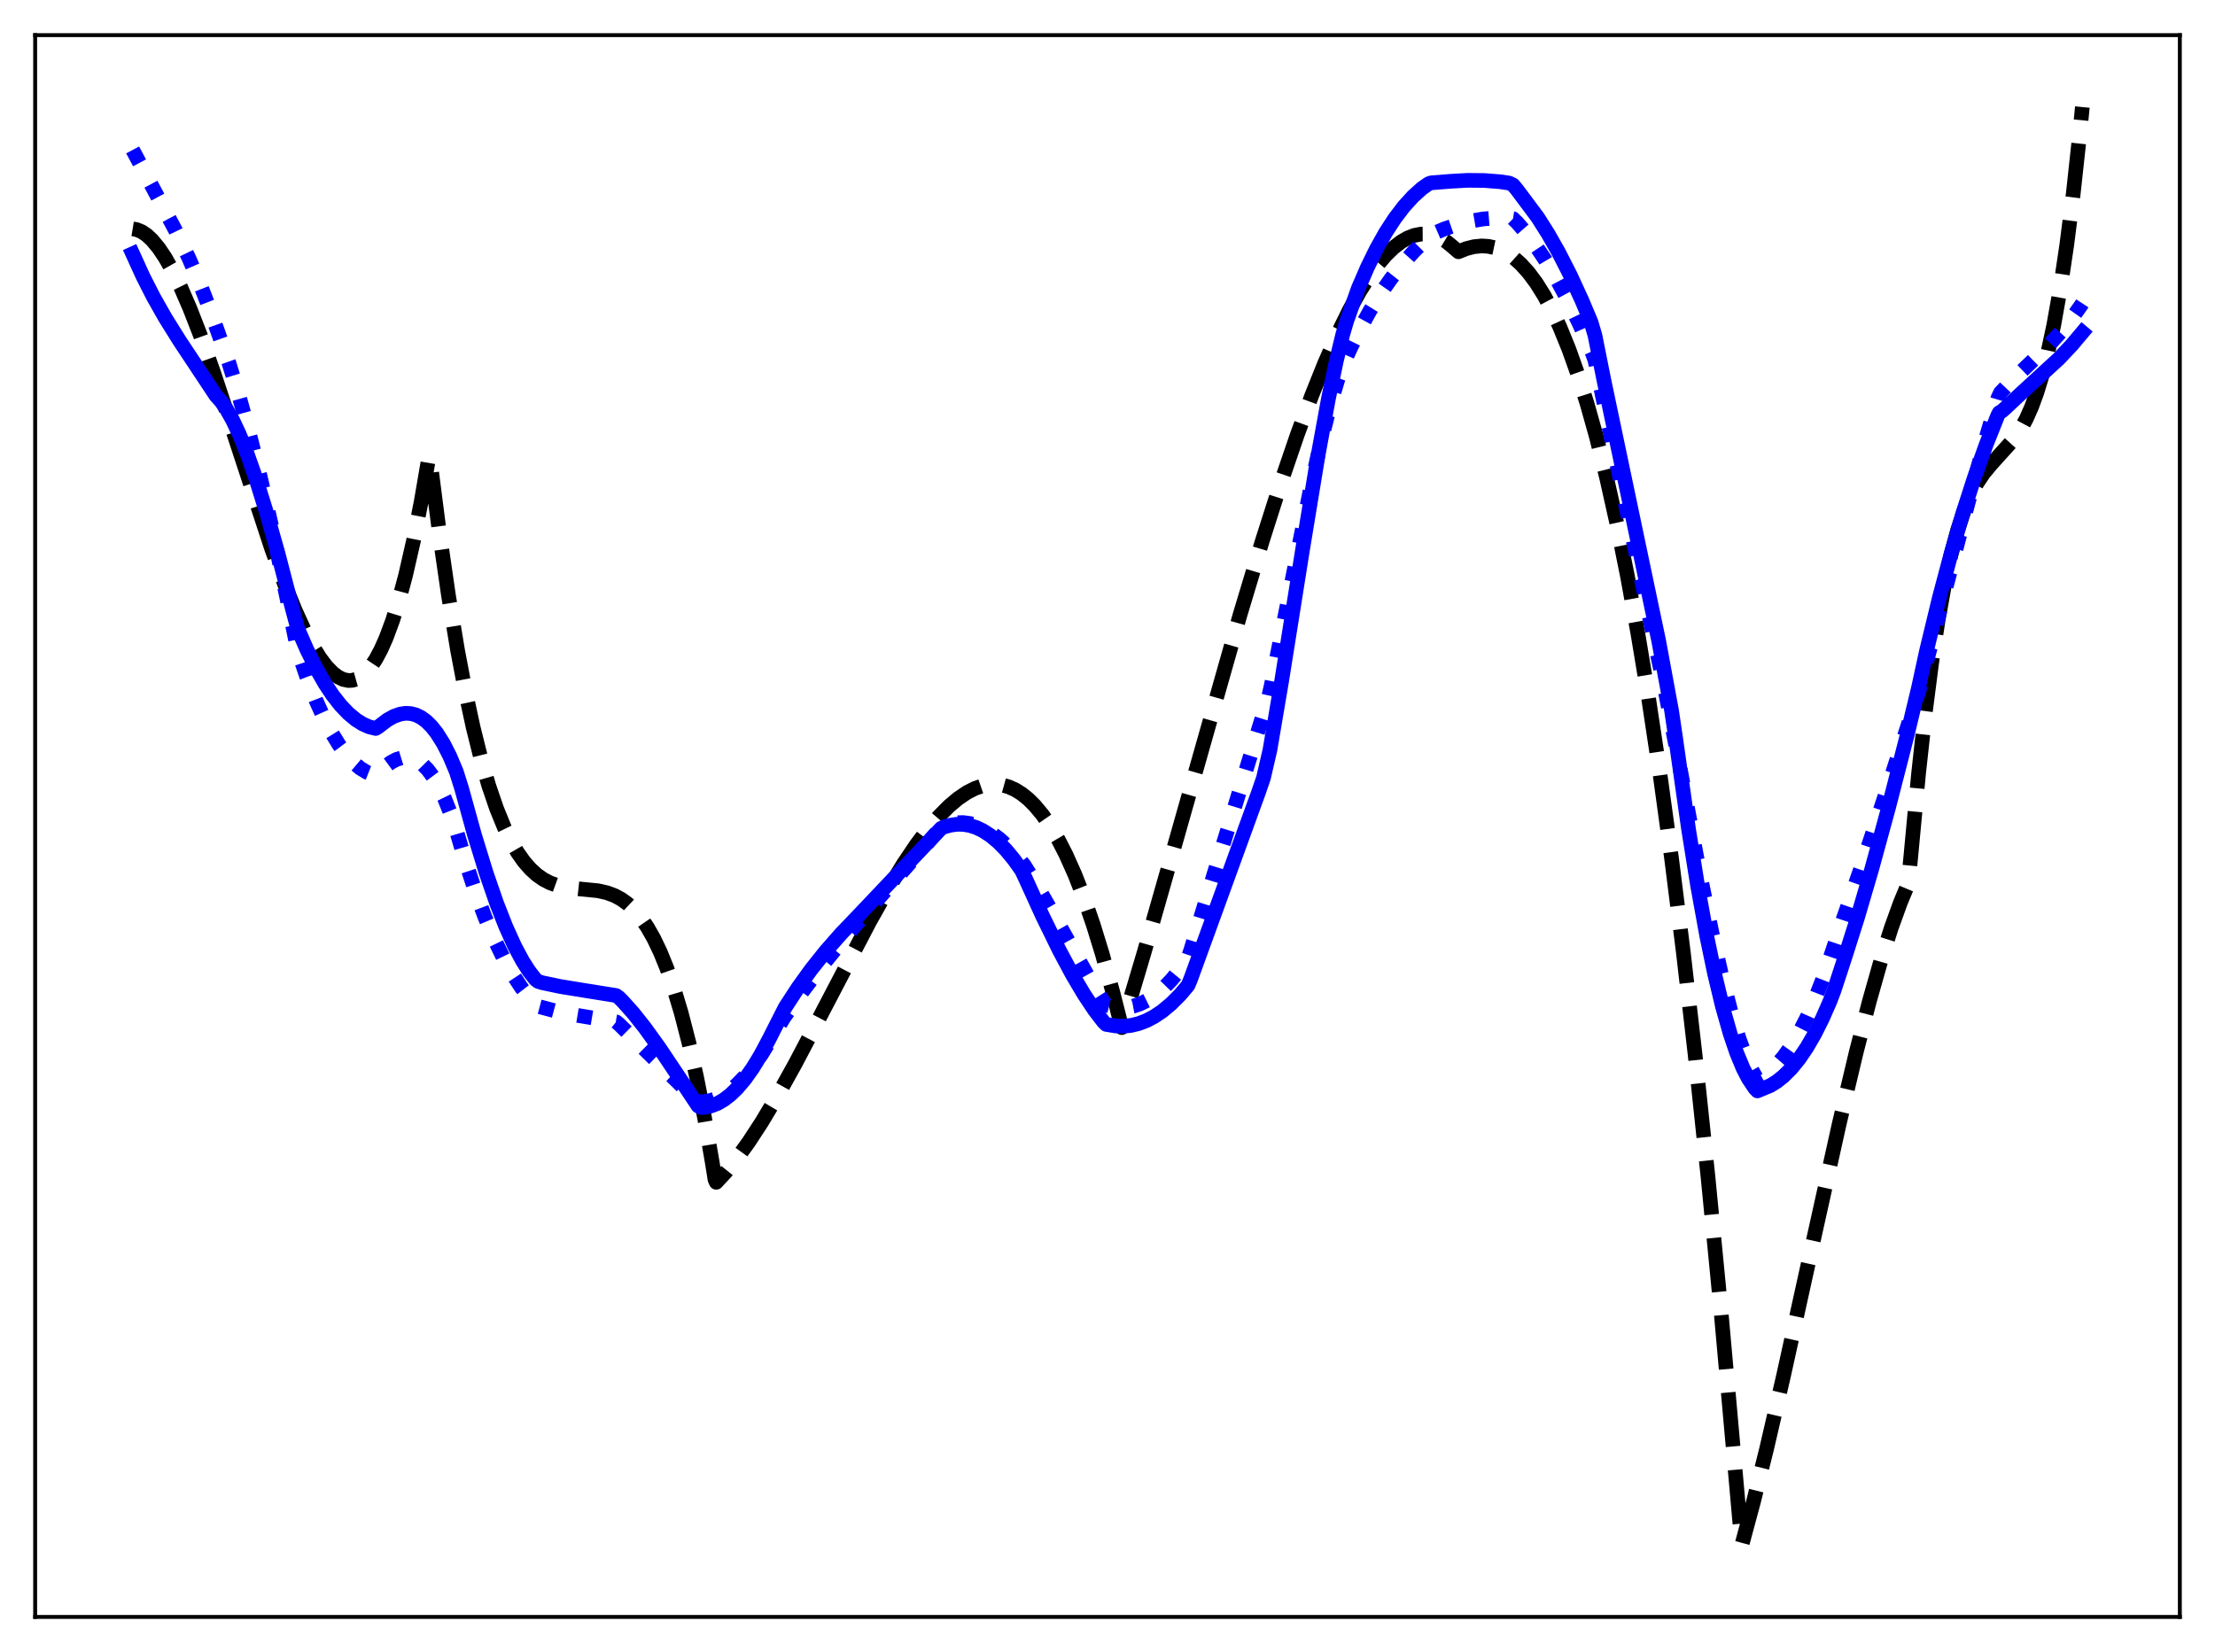 <?xml version="1.0" encoding="utf-8" standalone="no"?>
<!DOCTYPE svg PUBLIC "-//W3C//DTD SVG 1.1//EN"
  "http://www.w3.org/Graphics/SVG/1.1/DTD/svg11.dtd">
<svg xmlns:xlink="http://www.w3.org/1999/xlink" width="453.6pt" height="338.4pt" viewBox="0 0 453.6 338.4" xmlns="http://www.w3.org/2000/svg" version="1.1">
 <defs>
  <style type="text/css">*{stroke-linejoin: round; stroke-linecap: butt}</style>
 </defs>
 <g id="figure_1">
  <g id="patch_1">
   <path d="M 0 338.4 
L 453.6 338.4 
L 453.6 0 
L 0 0 
z
" style="fill: #ffffff"/>
  </g>
  <g id="axes_1">
   <g id="patch_2">
    <path d="M 7.2 331.2 
L 446.4 331.2 
L 446.4 7.2 
L 7.2 7.2 
z
" style="fill: #ffffff"/>
   </g>
   <g id="matplotlib.axis_1"/>
   <g id="matplotlib.axis_2"/>
   <g id="line2d_1">
    <path d="M 27.164 46.888 
L 27.962 47.019 
L 29.027 47.458 
L 30.092 48.183 
L 31.156 49.181 
L 32.487 50.787 
L 33.818 52.765 
L 35.415 55.588 
L 37.012 58.852 
L 38.876 63.151 
L 41.005 68.612 
L 43.667 76.084 
L 47.127 86.503 
L 55.645 112.44 
L 58.307 119.722 
L 60.436 124.982 
L 62.3 129.069 
L 63.897 132.125 
L 65.494 134.714 
L 66.825 136.479 
L 68.156 137.854 
L 69.22 138.655 
L 70.285 139.173 
L 71.35 139.393 
L 72.148 139.353 
L 72.947 139.13 
L 73.745 138.719 
L 74.81 137.866 
L 75.875 136.651 
L 76.94 135.059 
L 78.004 133.074 
L 79.069 130.682 
L 80.4 127.096 
L 81.731 122.821 
L 83.062 117.826 
L 84.659 110.841 
L 86.256 102.728 
L 87.853 93.434 
L 88.119 94.554 
L 89.983 109.137 
L 91.846 121.989 
L 93.709 133.22 
L 95.306 141.641 
L 96.903 149.021 
L 98.5 155.432 
L 100.097 160.942 
L 101.695 165.62 
L 103.292 169.537 
L 104.623 172.269 
L 105.953 174.561 
L 107.284 176.453 
L 108.615 177.985 
L 109.946 179.198 
L 111.277 180.131 
L 112.608 180.825 
L 114.205 181.399 
L 116.068 181.8 
L 118.464 182.06 
L 122.457 182.452 
L 124.32 182.874 
L 125.917 183.475 
L 127.248 184.196 
L 128.579 185.161 
L 129.91 186.411 
L 131.241 187.985 
L 132.572 189.924 
L 133.903 192.268 
L 135.233 195.058 
L 136.564 198.332 
L 137.895 202.133 
L 139.492 207.445 
L 141.089 213.641 
L 142.687 220.792 
L 144.284 228.966 
L 145.881 238.234 
L 146.413 241.578 
L 146.679 242.178 
L 148.809 239.877 
L 150.938 237.241 
L 153.334 233.919 
L 155.996 229.839 
L 159.19 224.493 
L 162.916 217.778 
L 167.974 208.148 
L 178.089 188.78 
L 181.815 182.171 
L 185.009 176.949 
L 187.671 172.996 
L 190.067 169.806 
L 192.196 167.303 
L 194.326 165.147 
L 196.189 163.572 
L 198.052 162.312 
L 199.649 161.498 
L 201.247 160.946 
L 202.577 160.696 
L 203.908 160.646 
L 205.239 160.803 
L 206.57 161.175 
L 207.901 161.772 
L 209.232 162.601 
L 210.563 163.671 
L 211.894 164.989 
L 213.491 166.91 
L 215.088 169.214 
L 216.685 171.917 
L 218.282 175.032 
L 220.145 179.205 
L 222.009 183.98 
L 223.872 189.38 
L 225.735 195.428 
L 227.865 203.16 
L 229.728 210.491 
L 234.253 195.27 
L 240.375 173.796 
L 253.951 125.902 
L 258.476 110.872 
L 262.202 99.19 
L 265.663 89.055 
L 268.591 81.112 
L 271.252 74.465 
L 273.914 68.423 
L 276.31 63.551 
L 278.439 59.706 
L 280.303 56.742 
L 282.166 54.171 
L 283.763 52.295 
L 285.36 50.737 
L 286.957 49.507 
L 288.288 48.742 
L 289.619 48.223 
L 290.95 47.955 
L 292.281 47.946 
L 293.612 48.203 
L 294.943 48.734 
L 296.273 49.546 
L 297.604 50.645 
L 298.669 51.571 
L 300.266 50.931 
L 301.863 50.526 
L 303.46 50.375 
L 304.791 50.457 
L 306.122 50.739 
L 307.453 51.233 
L 308.784 51.949 
L 310.115 52.898 
L 311.446 54.091 
L 313.043 55.86 
L 314.64 58.014 
L 316.237 60.574 
L 317.834 63.556 
L 319.431 66.981 
L 321.295 71.561 
L 323.158 76.798 
L 325.021 82.722 
L 326.884 89.363 
L 329.014 97.87 
L 331.143 107.397 
L 333.273 117.989 
L 335.402 129.69 
L 337.532 142.545 
L 339.927 158.442 
L 342.323 175.92 
L 344.719 195.042 
L 347.114 215.871 
L 349.776 241.094 
L 352.438 268.592 
L 355.1 298.449 
L 356.697 316.473 
L 359.092 307.585 
L 361.754 296.859 
L 365.215 281.92 
L 370.538 257.747 
L 376.66 230.138 
L 380.121 215.555 
L 382.783 205.216 
L 385.178 196.76 
L 387.308 190.048 
L 389.171 184.887 
L 390.768 181.051 
L 391.3 175.512 
L 392.897 158.428 
L 394.228 146.286 
L 395.559 135.885 
L 396.89 127.072 
L 398.221 119.693 
L 399.552 113.596 
L 400.883 108.626 
L 402.214 104.631 
L 403.545 101.457 
L 404.876 98.952 
L 406.207 96.961 
L 407.804 95.037 
L 412.595 89.739 
L 413.926 87.713 
L 414.991 85.72 
L 416.055 83.312 
L 417.12 80.408 
L 418.185 76.932 
L 419.249 72.805 
L 420.58 66.611 
L 421.911 59.123 
L 423.242 50.189 
L 424.573 39.655 
L 425.904 27.368 
L 426.436 21.927 
L 426.436 21.927 
" clip-path="url(#pdd83dd8b09)" style="fill: none; stroke-dasharray: 11.1,4.8; stroke-dashoffset: 0; stroke: #000000; stroke-width: 3"/>
   </g>
   <g id="line2d_2">
    <path d="M 27.164 30.709 
L 31.156 38.184 
L 35.948 47.207 
L 38.609 52.721 
L 40.739 57.61 
L 42.868 63.076 
L 46.861 74.284 
L 48.724 80.319 
L 50.854 87.968 
L 53.249 97.468 
L 55.911 109.057 
L 58.573 121.646 
L 60.969 133.203 
L 62.832 138.663 
L 64.695 143.434 
L 66.292 146.987 
L 67.889 150.056 
L 69.487 152.652 
L 71.084 154.785 
L 72.415 156.216 
L 73.745 157.34 
L 75.076 158.161 
L 76.407 158.685 
L 76.94 158.789 
L 77.206 158.642 
L 78.803 157.089 
L 80.134 156.107 
L 81.199 155.553 
L 82.263 155.226 
L 83.328 155.145 
L 84.393 155.327 
L 85.457 155.792 
L 86.522 156.558 
L 87.587 157.641 
L 88.652 159.061 
L 89.716 160.833 
L 91.047 163.568 
L 92.378 166.909 
L 93.443 170.058 
L 95.306 176.398 
L 97.436 182.848 
L 99.299 187.835 
L 101.162 192.239 
L 103.025 196.09 
L 104.889 199.419 
L 106.752 202.257 
L 108.349 204.324 
L 109.68 205.804 
L 110.212 206.135 
L 113.673 207.062 
L 117.665 207.888 
L 124.586 209.041 
L 126.183 209.309 
L 126.716 209.739 
L 141.089 223.892 
L 142.953 225.642 
L 144.017 225.661 
L 145.348 225.462 
L 146.679 225.03 
L 148.01 224.369 
L 149.341 223.484 
L 150.938 222.135 
L 152.535 220.481 
L 154.132 218.53 
L 155.996 215.892 
L 157.859 212.879 
L 160.521 208.46 
L 164.513 202.85 
L 168.772 197.272 
L 173.297 191.724 
L 179.686 184.312 
L 192.729 169.501 
L 193.261 169.201 
L 194.592 168.752 
L 195.923 168.518 
L 197.254 168.492 
L 198.585 168.667 
L 199.916 169.037 
L 201.513 169.728 
L 203.11 170.678 
L 204.707 171.874 
L 206.57 173.566 
L 208.433 175.559 
L 209.764 177.24 
L 212.16 181.075 
L 215.354 186.666 
L 223.872 201.879 
L 226.268 205.63 
L 226.534 205.873 
L 228.131 206.272 
L 229.462 206.398 
L 230.793 206.336 
L 232.124 206.083 
L 233.455 205.637 
L 235.052 204.847 
L 236.649 203.774 
L 238.246 202.417 
L 239.843 200.773 
L 241.44 198.838 
L 243.303 196.204 
L 243.836 194.661 
L 248.893 178.119 
L 259.807 142.674 
L 260.339 140.38 
L 264.065 121.554 
L 268.324 100.302 
L 270.454 90.703 
L 272.317 83.293 
L 273.914 77.898 
L 275.245 74.213 
L 276.576 71.282 
L 278.439 67.481 
L 280.569 63.606 
L 282.698 60.17 
L 284.828 57.121 
L 287.223 54.089 
L 289.619 51.408 
L 292.281 48.753 
L 293.079 48.053 
L 295.741 46.91 
L 298.403 45.993 
L 301.065 45.304 
L 303.727 44.85 
L 306.388 44.633 
L 309.05 44.659 
L 309.849 44.781 
L 310.647 45.547 
L 312.511 47.691 
L 314.374 50.151 
L 316.503 53.338 
L 318.633 56.913 
L 321.028 61.385 
L 323.424 66.318 
L 326.086 72.322 
L 326.618 73.764 
L 330.611 92.754 
L 340.992 141.443 
L 343.654 155.194 
L 347.913 177.963 
L 350.575 191.024 
L 352.704 200.393 
L 354.567 207.568 
L 356.164 212.812 
L 357.495 216.452 
L 358.56 218.837 
L 359.625 220.717 
L 359.891 220.967 
L 361.222 220.267 
L 362.553 219.294 
L 363.884 218.041 
L 365.215 216.501 
L 366.812 214.263 
L 368.409 211.587 
L 370.006 208.461 
L 371.603 204.87 
L 373.466 200.075 
L 375.329 194.606 
L 377.459 188.264 
L 381.452 176.784 
L 387.041 159.944 
L 392.897 141.806 
L 403.012 103.098 
L 406.473 90.521 
L 409.135 81.562 
L 409.667 80.426 
L 412.063 77.898 
L 415.789 74.325 
L 419.782 70.442 
L 422.177 67.825 
L 424.307 65.179 
L 426.17 62.543 
L 426.436 62.138 
L 426.436 62.138 
" clip-path="url(#pdd83dd8b09)" style="fill: none; stroke-dasharray: 3,4.95; stroke-dashoffset: 0; stroke: #0000ff; stroke-width: 3"/>
   </g>
   <g id="line2d_3">
    <path d="M 27.164 51.975 
L 29.293 56.654 
L 31.423 60.836 
L 33.818 65.066 
L 36.746 69.758 
L 44.199 81.003 
L 45.264 82.195 
L 46.329 83.726 
L 47.66 86.09 
L 48.991 88.919 
L 50.588 92.872 
L 52.451 98.173 
L 54.58 105.012 
L 56.976 113.525 
L 59.904 124.811 
L 60.969 128.781 
L 62.832 133.037 
L 64.695 136.79 
L 66.559 140.043 
L 68.156 142.438 
L 69.753 144.471 
L 71.35 146.146 
L 72.947 147.467 
L 74.278 148.298 
L 75.609 148.887 
L 76.94 149.215 
L 77.472 148.88 
L 79.335 147.462 
L 80.666 146.725 
L 81.997 146.259 
L 83.062 146.105 
L 84.127 146.161 
L 85.191 146.445 
L 86.256 146.972 
L 87.321 147.757 
L 88.385 148.816 
L 89.45 150.164 
L 90.781 152.277 
L 92.112 154.89 
L 93.443 158.048 
L 94.508 161.415 
L 97.169 171.027 
L 99.565 178.821 
L 101.695 184.988 
L 103.558 189.745 
L 105.421 193.86 
L 107.018 196.845 
L 108.349 198.93 
L 109.68 200.634 
L 110.212 201.035 
L 111.011 201.286 
L 114.737 202.072 
L 120.061 202.937 
L 126.183 203.918 
L 126.716 204.3 
L 127.514 205.093 
L 129.644 207.472 
L 132.039 210.489 
L 134.967 214.553 
L 138.96 220.515 
L 142.953 226.523 
L 143.485 226.846 
L 144.284 226.809 
L 145.615 226.539 
L 146.945 226.021 
L 148.276 225.245 
L 149.607 224.214 
L 150.938 222.928 
L 152.535 221.047 
L 154.132 218.8 
L 155.729 216.187 
L 157.593 212.676 
L 160.787 206.363 
L 163.449 202.275 
L 166.111 198.58 
L 169.039 194.904 
L 172.233 191.265 
L 175.959 187.376 
L 179.153 184.007 
L 192.729 169.673 
L 193.261 169.407 
L 194.592 169.038 
L 195.923 168.846 
L 197.254 168.859 
L 198.585 169.078 
L 199.916 169.502 
L 201.247 170.134 
L 202.844 171.165 
L 204.441 172.495 
L 206.038 174.126 
L 207.635 176.059 
L 209.232 178.299 
L 210.031 180.011 
L 213.491 187.609 
L 216.951 194.682 
L 219.613 199.657 
L 222.009 203.7 
L 224.138 206.891 
L 226.001 209.328 
L 226.534 209.835 
L 228.397 210.141 
L 229.994 210.206 
L 231.591 210.048 
L 233.188 209.665 
L 234.785 209.055 
L 236.383 208.216 
L 237.98 207.144 
L 239.843 205.597 
L 241.706 203.725 
L 243.303 201.827 
L 243.836 200.531 
L 249.159 185.887 
L 257.677 162.435 
L 258.742 159.34 
L 260.073 153.575 
L 262.468 139.457 
L 266.727 112.698 
L 269.921 93.266 
L 272.051 81.628 
L 273.648 73.98 
L 274.979 68.504 
L 275.777 65.77 
L 278.173 59.041 
L 280.036 54.738 
L 281.9 50.943 
L 283.763 47.625 
L 285.626 44.756 
L 287.489 42.308 
L 289.353 40.254 
L 291.216 38.569 
L 292.547 37.64 
L 293.079 37.448 
L 297.072 37.133 
L 300.532 36.938 
L 303.993 36.972 
L 307.187 37.225 
L 309.05 37.497 
L 309.849 37.881 
L 310.647 38.831 
L 314.906 44.536 
L 317.036 47.904 
L 319.165 51.654 
L 321.561 56.344 
L 323.956 61.55 
L 325.82 65.983 
L 326.618 68.684 
L 328.481 77.998 
L 339.661 131.199 
L 342.323 145.618 
L 343.121 151.025 
L 345.783 169.797 
L 347.647 181.436 
L 349.51 191.692 
L 351.107 199.379 
L 352.704 206.048 
L 354.301 211.697 
L 355.632 215.624 
L 356.963 218.839 
L 358.028 220.897 
L 359.359 222.897 
L 359.891 223.453 
L 362.553 222.35 
L 363.884 221.52 
L 365.215 220.461 
L 366.812 218.872 
L 368.409 216.915 
L 370.006 214.568 
L 371.603 211.811 
L 373.2 208.623 
L 374.797 204.982 
L 375.596 202.856 
L 377.725 196.362 
L 380.387 187.967 
L 383.315 177.979 
L 386.775 165.307 
L 390.502 150.799 
L 392.897 140.812 
L 394.495 133.444 
L 397.156 122.42 
L 399.552 113.401 
L 401.948 105.197 
L 404.343 97.766 
L 406.739 91.064 
L 409.135 85.05 
L 409.401 84.547 
L 409.933 84.228 
L 410.465 83.78 
L 413.926 80.539 
L 421.645 73.451 
L 424.307 70.629 
L 426.436 68.095 
L 426.436 68.095 
" clip-path="url(#pdd83dd8b09)" style="fill: none; stroke: #0000ff; stroke-width: 3; stroke-linecap: square"/>
   </g>
   <g id="patch_3">
    <path d="M 7.2 331.2 
L 7.2 7.2 
" style="fill: none; stroke: #000000; stroke-width: 0.8; stroke-linejoin: miter; stroke-linecap: square"/>
   </g>
   <g id="patch_4">
    <path d="M 446.4 331.2 
L 446.4 7.2 
" style="fill: none; stroke: #000000; stroke-width: 0.8; stroke-linejoin: miter; stroke-linecap: square"/>
   </g>
   <g id="patch_5">
    <path d="M 7.2 331.2 
L 446.4 331.2 
" style="fill: none; stroke: #000000; stroke-width: 0.8; stroke-linejoin: miter; stroke-linecap: square"/>
   </g>
   <g id="patch_6">
    <path d="M 7.2 7.2 
L 446.4 7.2 
" style="fill: none; stroke: #000000; stroke-width: 0.8; stroke-linejoin: miter; stroke-linecap: square"/>
   </g>
  </g>
 </g>
 <defs>
  <clipPath id="pdd83dd8b09">
   <rect x="7.2" y="7.2" width="439.2" height="324"/>
  </clipPath>
 </defs>
</svg>
